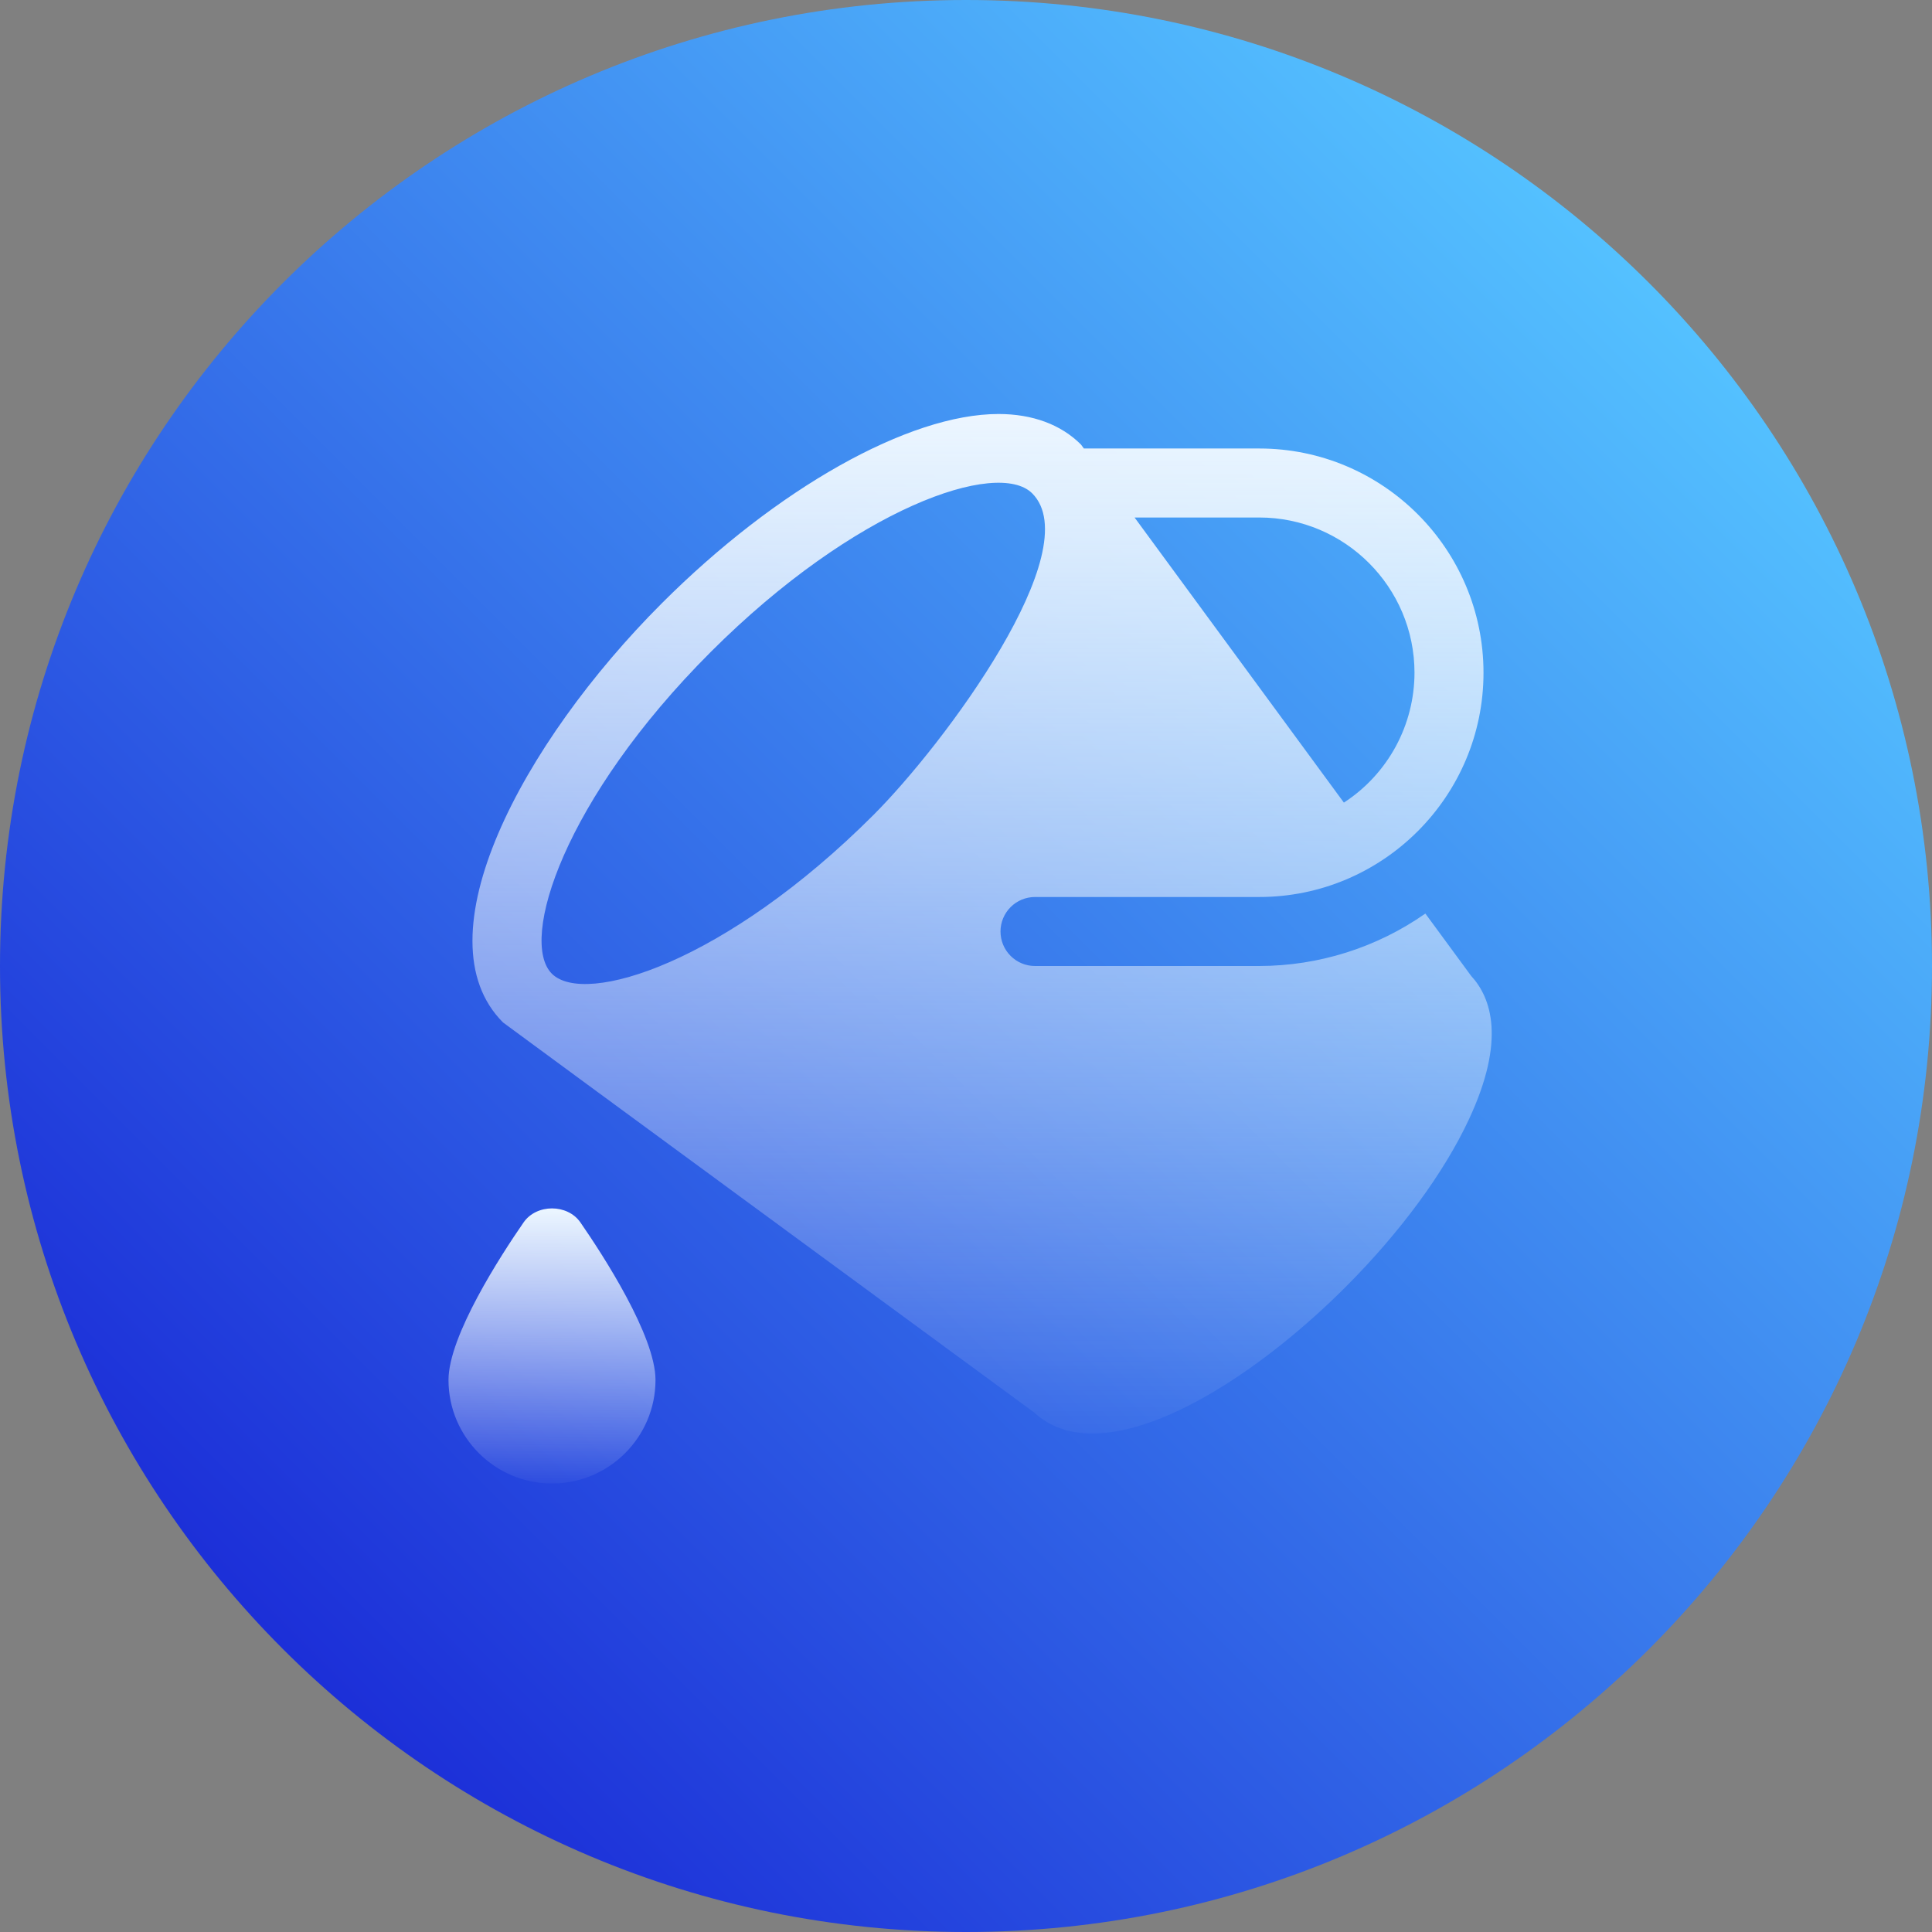 <svg width="56" height="56" viewBox="0 0 56 56" fill="none" xmlns="http://www.w3.org/2000/svg">
<rect x="0" y="0" width="56" height="56" fill="#808080" stroke="none"/>
<g clip-path="url(#clip0_2_3725)">
<path d="M28 56C43.464 56 56 43.464 56 28C56 12.536 43.464 0 28 0C12.536 0 0 12.536 0 28C0 43.464 12.536 56 28 56Z" fill="url(#paint0_linear_2_3725)"/>
<path d="M16.823 35.432C16.448 34.891 15.552 34.891 15.177 35.432C14.522 36.379 13 38.722 13 40C13 41.654 14.346 43 16 43C17.654 43 19 41.654 19 40C19 38.722 17.478 36.379 16.823 35.432Z" fill="url(#paint1_linear_2_3725)"/>
<path d="M42.642 28.287L41.315 26.48C39.904 27.468 38.223 27.998 36.5 28H30C29.735 28 29.48 27.895 29.293 27.707C29.105 27.52 29 27.265 29 27C29 26.735 29.105 26.48 29.293 26.293C29.48 26.105 29.735 26 30 26H36.5C40.084 26 43 23.084 43 19.5C43 15.916 40.084 13 36.5 13H31.417L31.333 12.886C30.754 12.306 29.927 12 28.942 12C26.347 12 22.516 14.154 19.183 17.487C15.122 21.548 12.129 27.186 14.581 29.637C14.608 29.664 29.98 40.945 29.98 40.945C30.434 41.365 31.009 41.552 31.663 41.552C33.772 41.552 36.699 39.608 39.001 37.306C40.583 35.723 41.854 33.997 42.577 32.446C43.652 30.145 43.225 28.919 42.642 28.287ZM36.5 15C38.981 15 41 17.019 41 19.5C40.999 20.248 40.811 20.984 40.454 21.642C40.096 22.299 39.581 22.857 38.953 23.264L32.886 15H36.5ZM15.996 28.223C15.034 27.261 16.348 23.151 20.598 18.901C24.79 14.709 28.919 13.302 29.919 14.3C31.551 15.933 27.387 21.554 25.318 23.622C21.045 27.895 16.955 29.18 15.996 28.223Z" fill="url(#paint2_linear_2_3725)"/>
</g>
<defs>
<linearGradient id="paint0_linear_2_3725" x1="8.201" y1="47.799" x2="47.799" y2="8.201" gradientUnits="userSpaceOnUse">
<stop stop-color="#1C2FD8"/>
<stop offset="1" stop-color="#54C1FF"/>
</linearGradient>
<linearGradient id="paint1_linear_2_3725" x1="16" y1="35.026" x2="16" y2="43" gradientUnits="userSpaceOnUse">
<stop stop-color="#ECF6FF"/>
<stop offset="1" stop-color="white" stop-opacity="0.04"/>
</linearGradient>
<linearGradient id="paint2_linear_2_3725" x1="28.466" y1="12" x2="28.466" y2="41.552" gradientUnits="userSpaceOnUse">
<stop stop-color="#ECF6FF"/>
<stop offset="1" stop-color="white" stop-opacity="0.04"/>
</linearGradient>
<clipPath id="clip0_2_3725">
<rect width="56" height="56" fill="white"/>
</clipPath>
</defs>
</svg>
